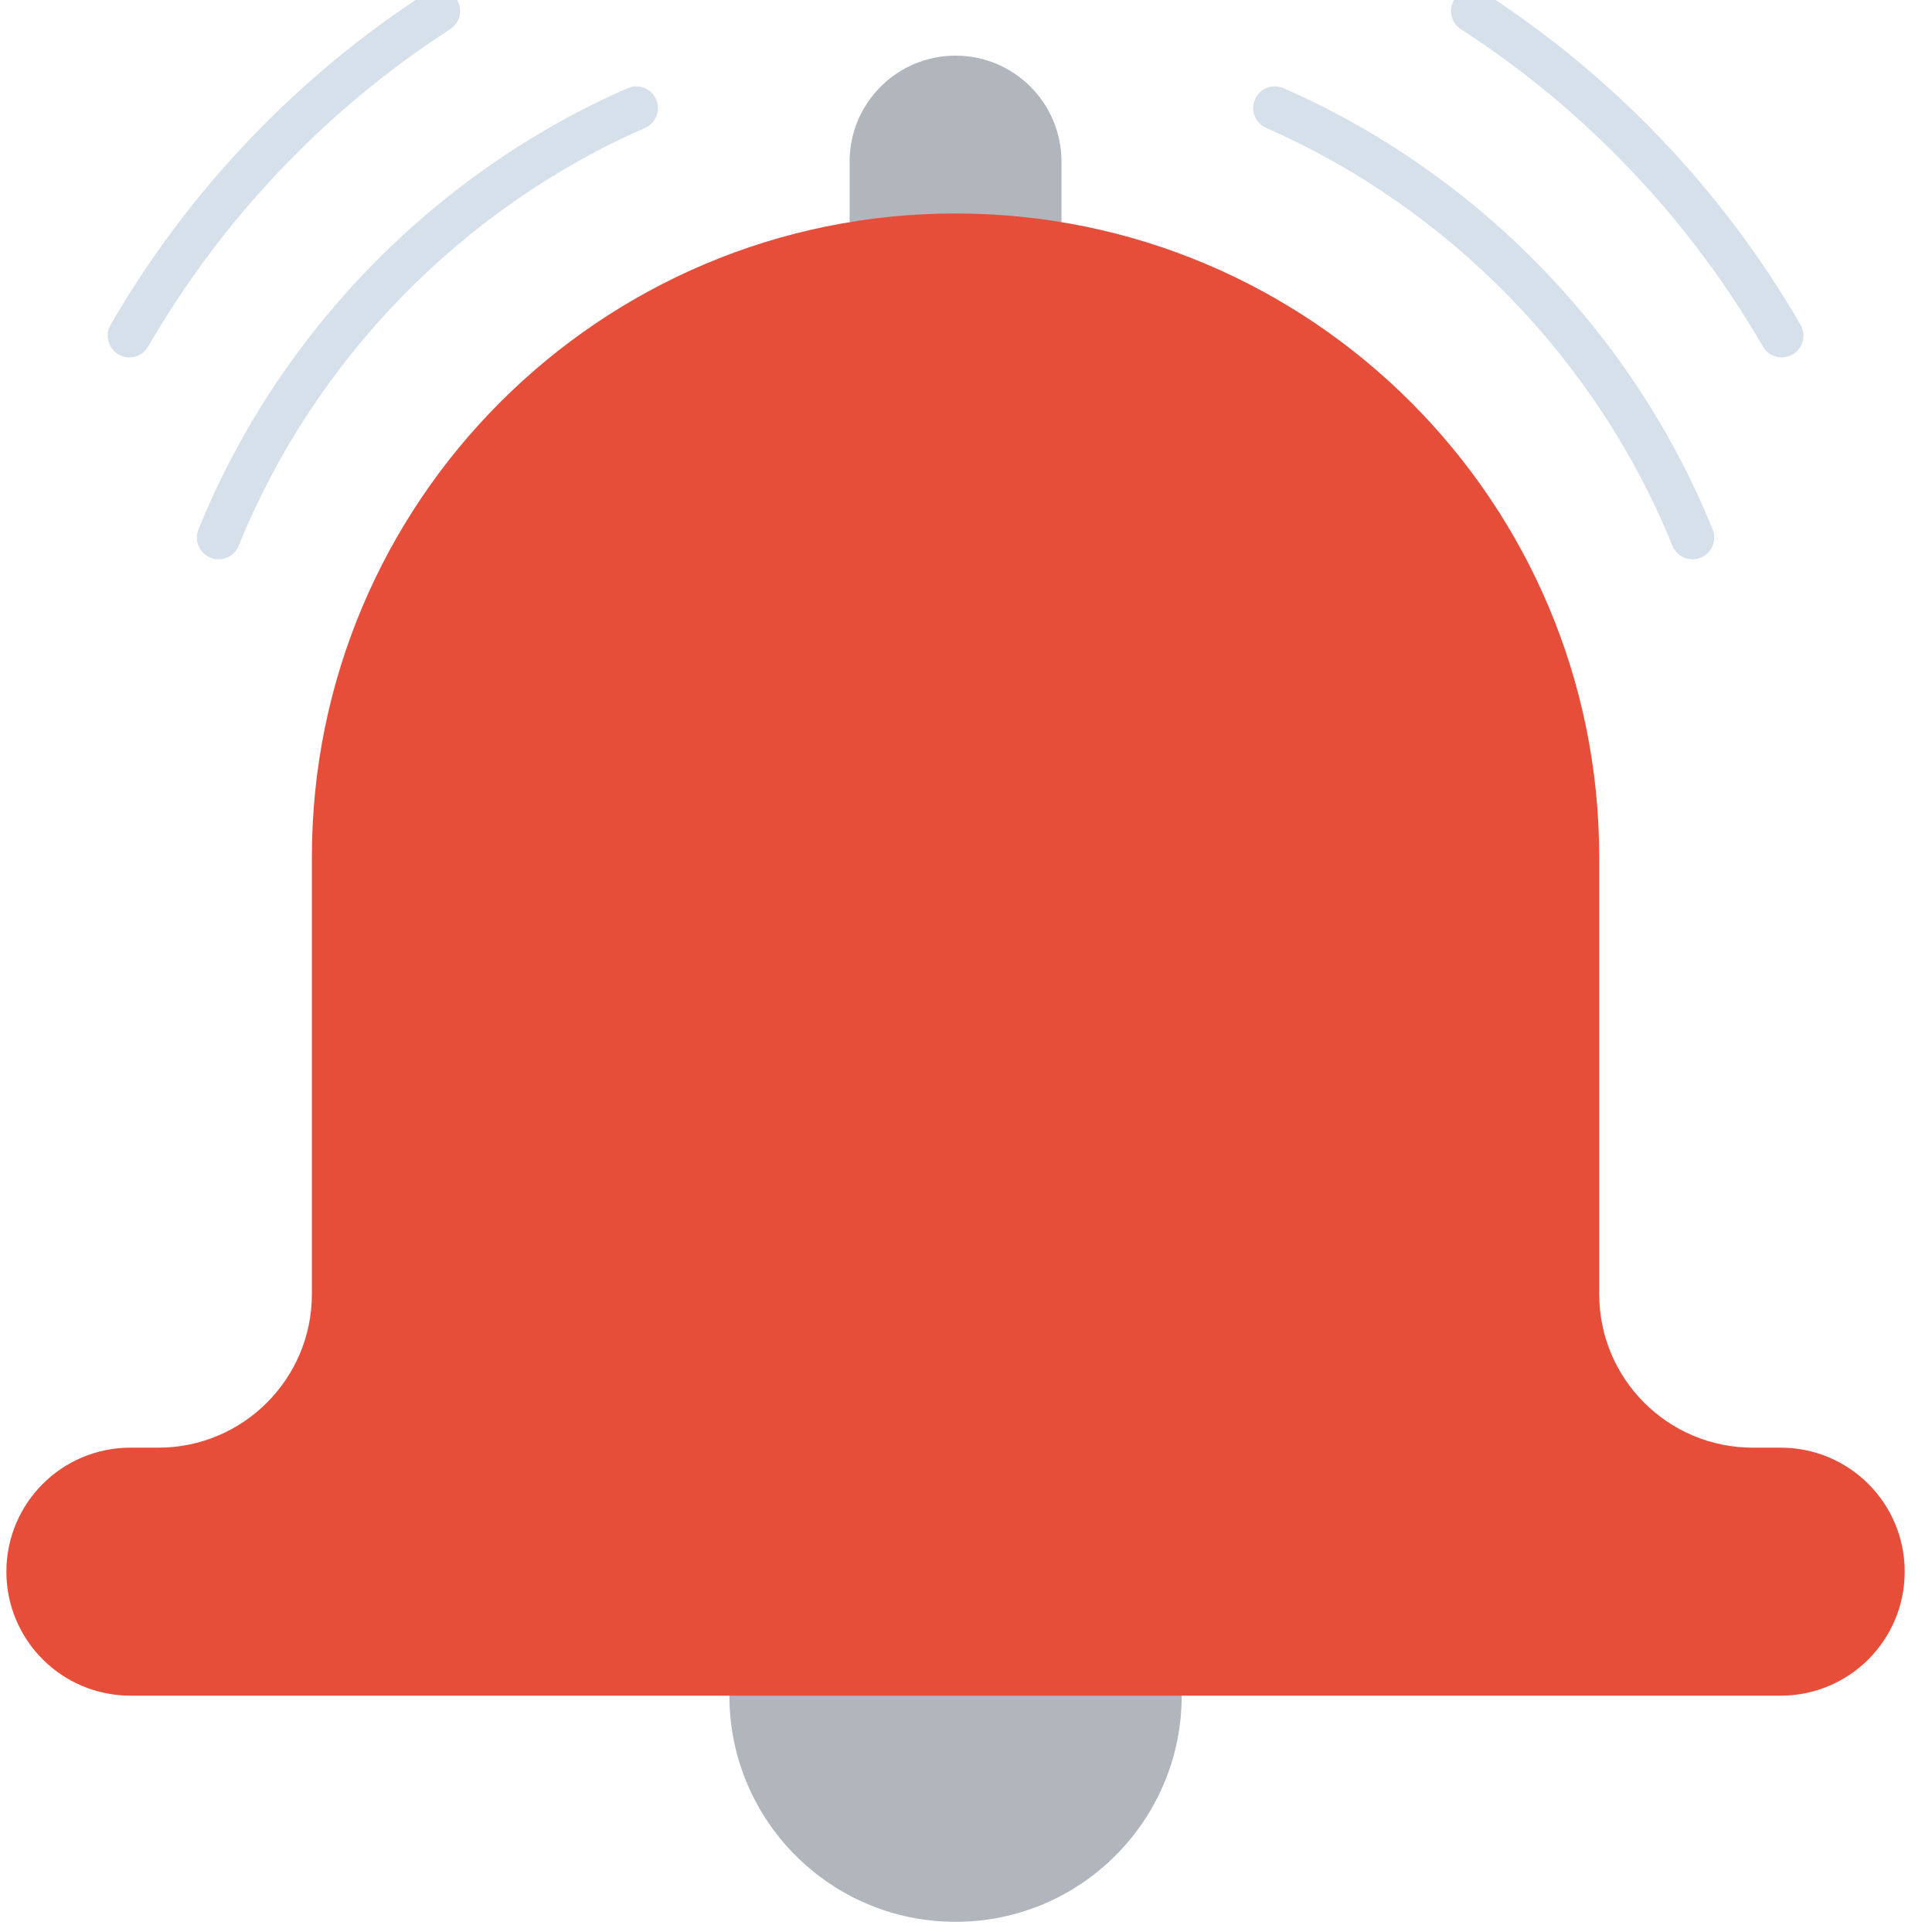<?xml version="1.0" encoding="UTF-8" standalone="no" ?>
<!DOCTYPE svg PUBLIC "-//W3C//DTD SVG 1.1//EN" "http://www.w3.org/Graphics/SVG/1.1/DTD/svg11.dtd">
<svg xmlns="http://www.w3.org/2000/svg" xmlns:xlink="http://www.w3.org/1999/xlink" version="1.1" width="350" height="350" viewBox="0 0 350 350" xml:space="preserve">
<desc>Created with Fabric.js 1.7.22</desc>
<defs>
</defs>
<g id="icon" style="stroke: none; stroke-width: 1; stroke-dasharray: none; stroke-linecap: butt; stroke-linejoin: miter; stroke-miterlimit: 10; fill: none; fill-rule: nonzero; opacity: 1;" transform="translate(-1.944 -1.944) scale(3.89 3.89)" >
	<path d="M 49.933 10.846 V 8.024 c 0 -2.724 -2.208 -4.933 -4.933 -4.933 h 0 c -2.724 0 -4.933 2.208 -4.933 4.933 v 2.822 L 49.933 10.846 z" style="stroke: none; stroke-width: 1; stroke-dasharray: none; stroke-linecap: butt; stroke-linejoin: miter; stroke-miterlimit: 10; fill: rgb(176,182,188); fill-rule: nonzero; opacity: 1;" transform=" matrix(1 0 0 1 0 0) " stroke-linecap="round" />
	<path d="M 55.532 79.468 C 55.532 85.285 50.817 90 45 90 s -10.532 -4.715 -10.532 -10.532 C 41.489 75.308 48.511 75.308 55.532 79.468 z" style="stroke: none; stroke-width: 1; stroke-dasharray: none; stroke-linecap: butt; stroke-linejoin: miter; stroke-miterlimit: 10; fill: rgb(176,182,188); fill-rule: nonzero; opacity: 1;" transform=" matrix(1 0 0 1 0 0) " stroke-linecap="round" />
	<path d="M 83.428 67.918 h -1.302 c -3.949 0 -7.15 -3.201 -7.15 -7.15 V 40.417 c 0 -16.555 -13.421 -29.976 -29.976 -29.976 S 15.024 23.862 15.024 40.417 v 20.351 c 0 3.949 -3.201 7.15 -7.15 7.15 H 6.572 c -3.19 0 -5.775 2.586 -5.775 5.775 c 0 3.19 2.586 5.775 5.775 5.775 h 1.302 H 45 h 37.126 h 1.302 c 3.19 0 5.775 -2.586 5.775 -5.775 C 89.203 70.503 86.618 67.918 83.428 67.918 z" style="stroke: none; stroke-width: 1; stroke-dasharray: none; stroke-linecap: butt; stroke-linejoin: miter; stroke-miterlimit: 10; fill: rgb(231,78,58); fill-rule: nonzero; opacity: 1;" transform=" matrix(1 0 0 1 0 0) " stroke-linecap="round" />
	<path d="M 10.679 26.547 c -0.126 0 -0.254 -0.024 -0.379 -0.074 c -0.517 -0.209 -0.768 -0.799 -0.558 -1.317 C 13.429 16.04 20.712 8.55 29.725 4.607 c 0.512 -0.225 1.109 0.009 1.332 0.521 c 0.224 0.512 -0.009 1.108 -0.521 1.332 c -8.533 3.733 -15.429 10.824 -18.919 19.455 C 11.458 26.308 11.079 26.547 10.679 26.547 z" style="stroke: none; stroke-width: 1; stroke-dasharray: none; stroke-linecap: butt; stroke-linejoin: miter; stroke-miterlimit: 10; fill: rgb(214,224,235); fill-rule: nonzero; opacity: 1;" transform=" matrix(1 0 0 1 0 0) " stroke-linecap="round" />
	<path d="M 6.525 17.144 c -0.171 0 -0.345 -0.043 -0.505 -0.135 c -0.484 -0.279 -0.649 -0.898 -0.37 -1.382 C 9.241 9.408 14.329 4.061 20.366 0.162 c 0.468 -0.304 1.095 -0.168 1.398 0.301 c 0.303 0.469 0.168 1.095 -0.301 1.398 c -5.768 3.725 -10.631 8.835 -14.061 14.777 C 7.214 16.963 6.874 17.144 6.525 17.144 z" style="stroke: none; stroke-width: 1; stroke-dasharray: none; stroke-linecap: butt; stroke-linejoin: miter; stroke-miterlimit: 10; fill: rgb(214,224,235); fill-rule: nonzero; opacity: 1;" transform=" matrix(1 0 0 1 0 0) " stroke-linecap="round" />
	<path d="M 79.321 26.547 c -0.4 0 -0.778 -0.239 -0.937 -0.633 c -3.491 -8.631 -10.387 -15.721 -18.919 -19.455 c -0.513 -0.224 -0.746 -0.82 -0.521 -1.332 c 0.223 -0.512 0.821 -0.747 1.331 -0.521 C 69.287 8.55 76.571 16.04 80.258 25.156 c 0.209 0.518 -0.04 1.108 -0.558 1.317 C 79.575 26.523 79.447 26.547 79.321 26.547 z" style="stroke: none; stroke-width: 1; stroke-dasharray: none; stroke-linecap: butt; stroke-linejoin: miter; stroke-miterlimit: 10; fill: rgb(214,224,235); fill-rule: nonzero; opacity: 1;" transform=" matrix(1 0 0 1 0 0) " stroke-linecap="round" />
	<path d="M 83.475 17.144 c -0.35 0 -0.689 -0.181 -0.877 -0.506 c -3.431 -5.942 -8.293 -11.052 -14.062 -14.777 c -0.469 -0.303 -0.603 -0.929 -0.3 -1.398 c 0.302 -0.469 0.927 -0.604 1.398 -0.301 c 6.037 3.898 11.126 9.246 14.716 15.465 c 0.279 0.484 0.114 1.102 -0.37 1.382 C 83.821 17.101 83.647 17.144 83.475 17.144 z" style="stroke: none; stroke-width: 1; stroke-dasharray: none; stroke-linecap: butt; stroke-linejoin: miter; stroke-miterlimit: 10; fill: rgb(214,224,235); fill-rule: nonzero; opacity: 1;" transform=" matrix(1 0 0 1 0 0) " stroke-linecap="round" />
</g>
</svg>